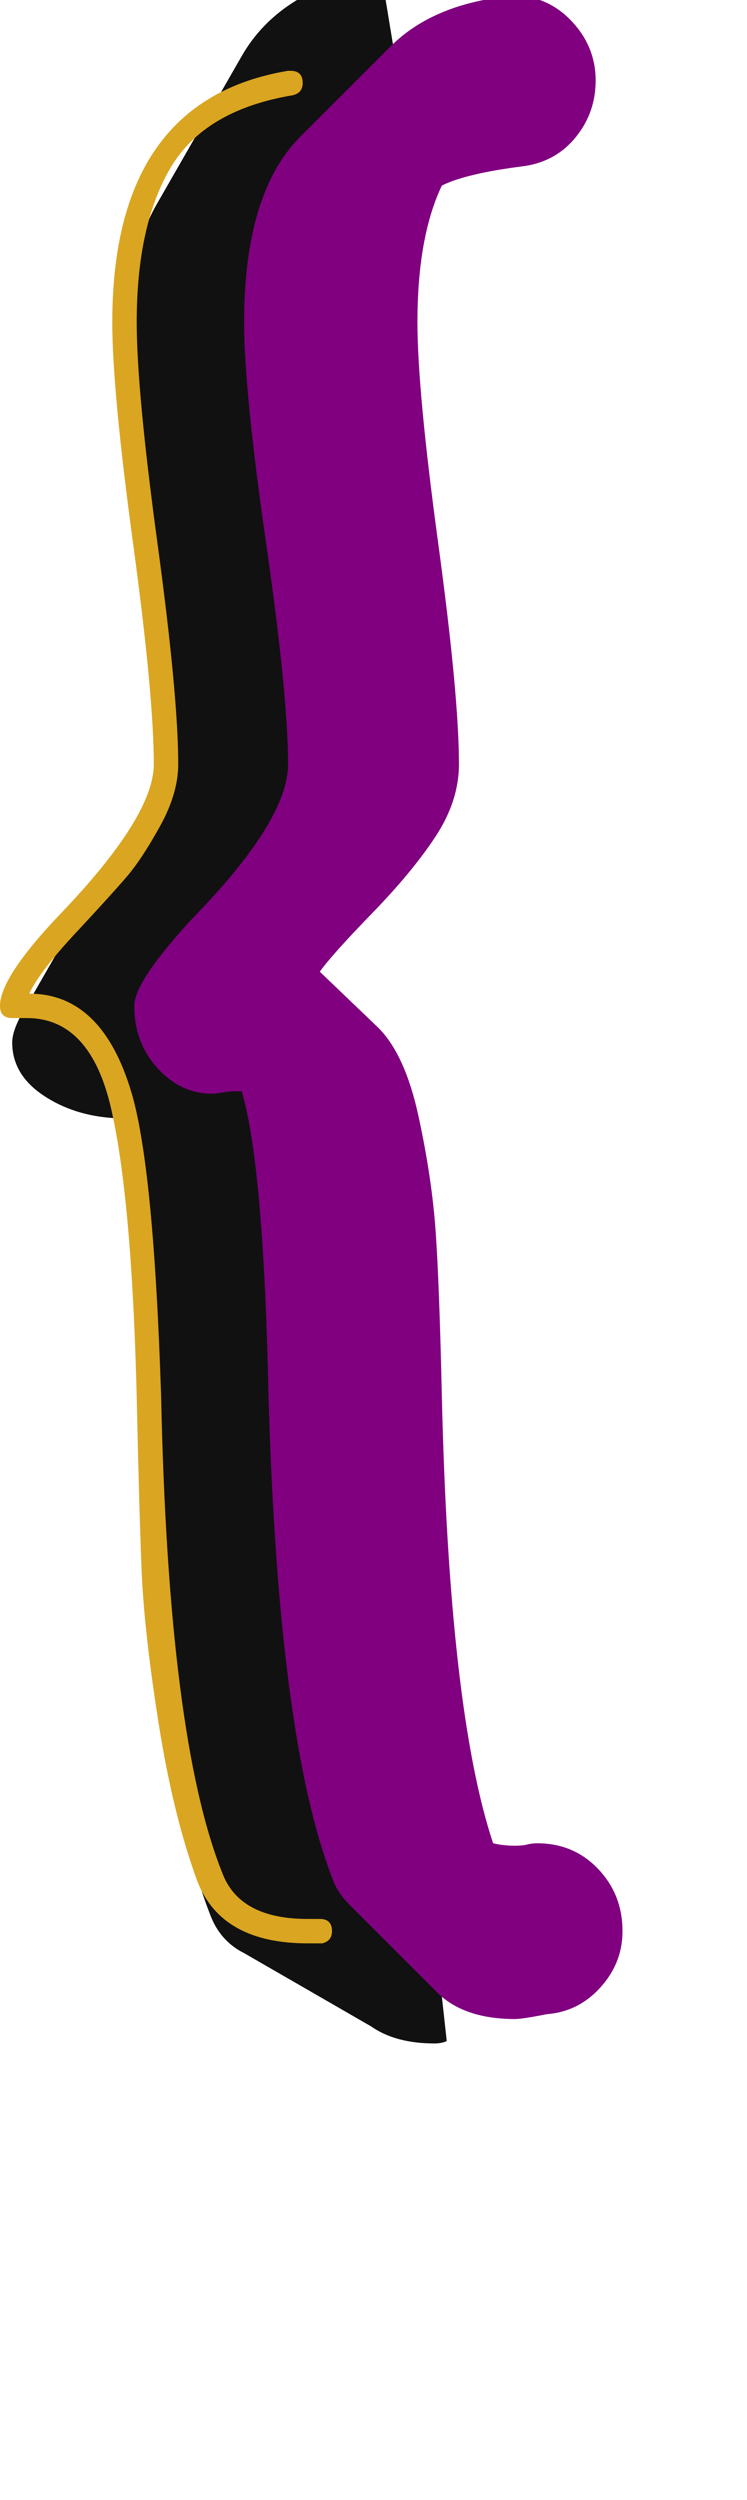 <svg xmlns="http://www.w3.org/2000/svg" id="glyph94" viewBox="0 0 306 1024">
  <defs/>
  <g transform="translate(0, 819)">
    <path fill="#111111" d="M68 -491Q68 -519 59.5 -581Q51 -643 51 -671Q51 -712 64 -735L99 -796Q115 -824 156 -831L171 -740Q153 -737 139 -729Q138 -717 138 -702Q138 -674 146.5 -611.5Q155 -549 155 -521Q155 -509 147 -495L112 -434Q109 -429 105 -424L115 -418Q129 -410 136 -384.5Q143 -359 144.5 -335Q146 -311 148 -263Q151 -129 170 -74H173L174 -63Q178 -54 187 -49L175 -56L183 17Q181 18 178 18Q162 18 152 11L100 -19Q90 -24 86 -35Q64 -91 61 -232Q58 -332 47 -361Q30 -362 17.5 -370.5Q5 -379 5 -392Q5 -396 8 -402L43 -463Q48 -470 68 -491Z"/>
    <path fill="#800080" d="M118 -506Q118 -534 109 -596.5Q100 -659 100 -687Q100 -741 124 -764L160 -800Q176 -816 204 -820Q207 -821 209 -821Q224 -821 234 -810.5Q244 -800 244 -786Q244 -773 236 -763Q228 -753 215 -751Q191 -748 181 -743Q171 -722 171 -687Q171 -659 179.5 -596.5Q188 -534 188 -506Q188 -491 178.5 -476.5Q169 -462 152.5 -445Q136 -428 131 -421L155 -398Q166 -387 171.5 -361.5Q177 -336 178.5 -314Q180 -292 181 -247Q184 -118 202 -64Q206 -63 211 -63Q214 -63 216 -63.5Q218 -64 220 -64Q235 -64 245 -53.5Q255 -43 255 -28Q255 -15 246 -5Q237 5 224 6Q214 8 211 8Q189 8 178 -4L143 -39Q138 -44 136 -50Q114 -107 110 -247Q108 -342 99 -372Q97 -372 95.5 -372Q94 -372 91 -371.5Q88 -371 87 -371Q74 -371 64.5 -381.5Q55 -392 55 -407Q55 -417 79 -443Q118 -483 118 -506Z"/>
    <path fill="#daa520" d="M63 -506Q63 -534 54.5 -596.5Q46 -659 46 -687Q46 -778 118 -790Q119 -790 119 -790Q124 -790 124 -785Q124 -781 120 -780Q84 -774 70 -750.5Q56 -727 56 -687Q56 -659 64.5 -596.5Q73 -534 73 -506Q73 -494 65.5 -480.5Q58 -467 52 -460Q46 -453 33 -439Q16 -421 12 -412Q42 -412 54 -371Q63 -340 66 -247Q69 -107 91 -52Q98 -33 126 -33Q128 -33 129.5 -33Q131 -33 131 -33Q136 -33 136 -28Q136 -24 132 -23Q129 -23 126 -23Q91 -23 81 -48Q71 -75 65 -113Q59 -151 58 -176Q57 -201 56 -247Q54 -328 45.5 -365Q37 -402 11 -402Q10 -402 8 -402Q6 -402 5 -402Q0 -402 0 -407Q0 -419 26 -446Q63 -485 63 -506Z"/>
  </g>
</svg>
